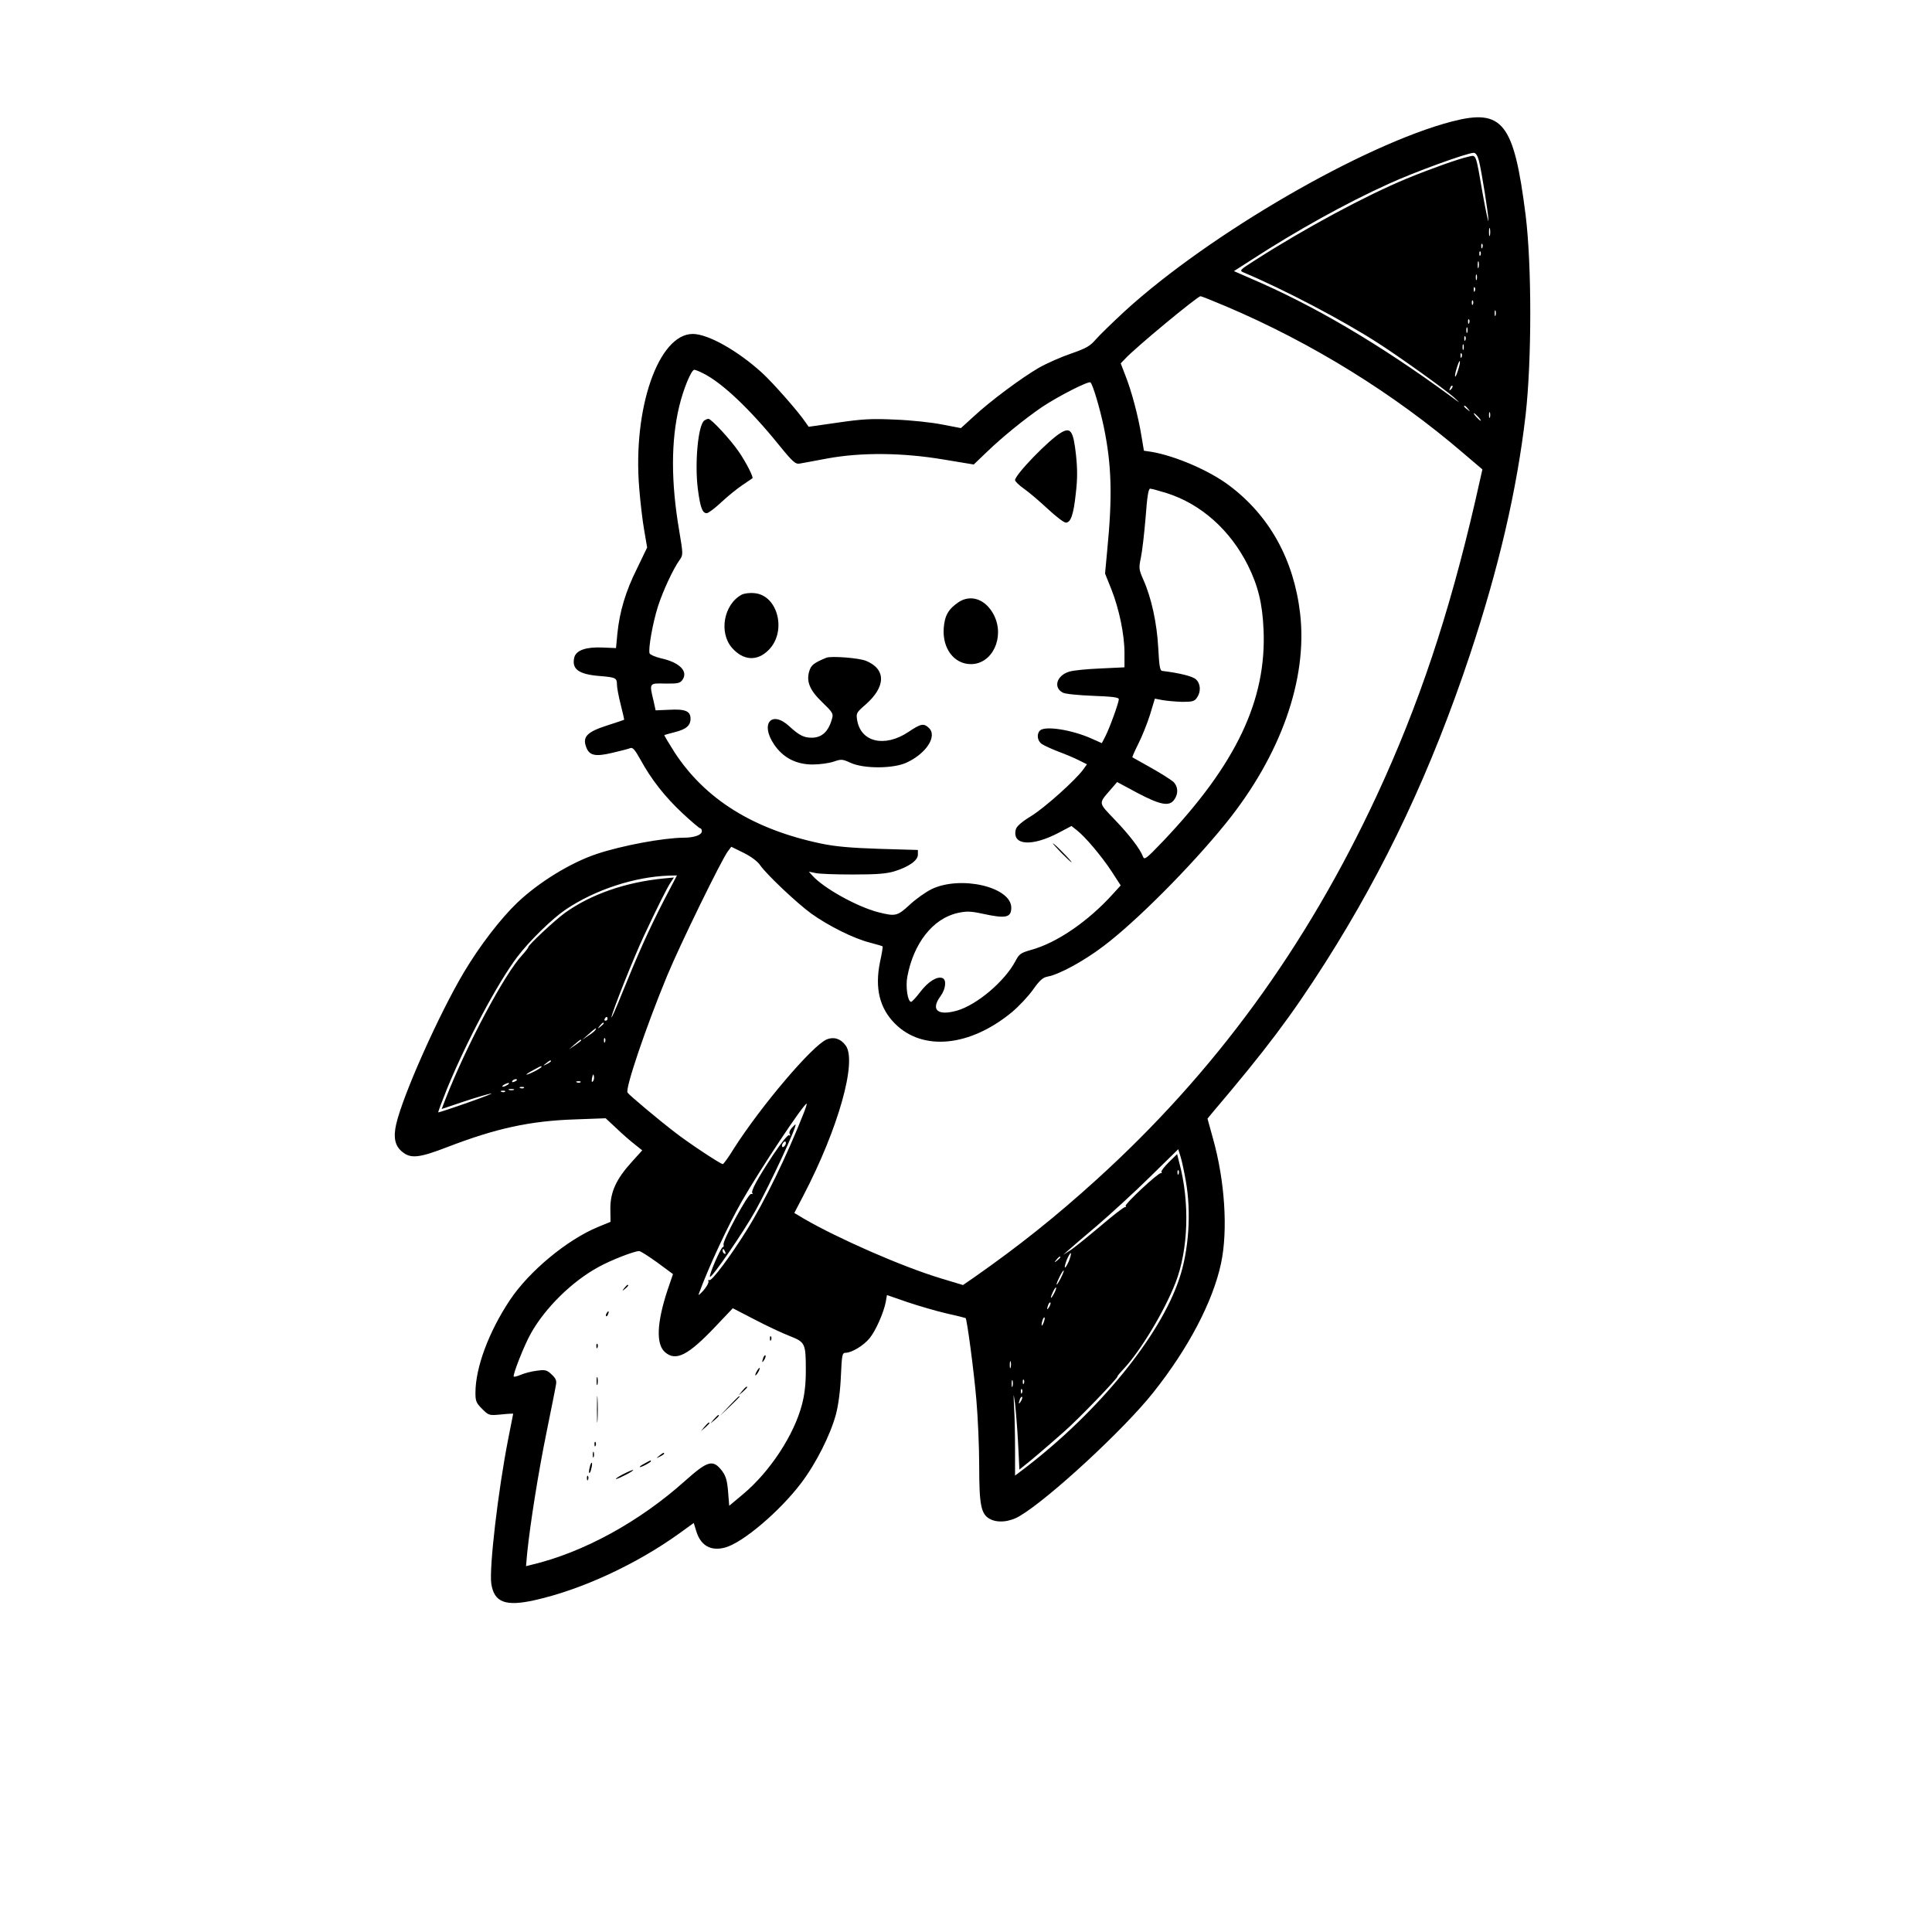 <?xml version="1.0" standalone="no"?>
<!DOCTYPE svg PUBLIC "-//W3C//DTD SVG 20010904//EN"
 "http://www.w3.org/TR/2001/REC-SVG-20010904/DTD/svg10.dtd">
<svg version="1.0" xmlns="http://www.w3.org/2000/svg"
 width="1024pt" height="1024pt" viewBox="0 0 1024 1024"
 preserveAspectRatio="xMidYMid meet">

<g transform="translate(0,1024) scale(0.1,-0.1)"
fill="#000000" stroke="none">
<path d="M7695 9596 c-467 -122 -1282 -594 -1731 -1003 -66 -61 -136 -129
-156 -152 -31 -36 -51 -47 -131 -75 -53 -18 -130 -52 -172 -76 -91 -53 -256
-175 -346 -259 l-66 -60 -99 19 c-55 11 -166 23 -249 26 -126 6 -175 3 -305
-16 l-154 -22 -16 23 c-35 53 -172 209 -231 263 -131 119 -287 206 -367 206
-182 0 -319 -395 -284 -817 6 -76 18 -178 27 -227 l15 -88 -54 -112 c-60 -120
-92 -227 -104 -346 l-7 -75 -71 3 c-86 4 -140 -14 -150 -52 -15 -62 22 -90
134 -99 86 -7 92 -10 92 -46 0 -15 9 -63 20 -106 11 -43 19 -79 18 -80 -2 -1
-43 -15 -93 -31 -102 -33 -128 -59 -109 -111 16 -48 48 -55 140 -33 43 10 86
21 95 25 13 5 25 -10 54 -62 57 -104 128 -195 222 -283 47 -44 90 -80 94 -80
5 0 9 -7 9 -15 0 -21 -41 -35 -98 -35 -107 -1 -324 -41 -459 -86 -138 -46
-306 -149 -421 -258 -88 -84 -199 -228 -283 -369 -131 -220 -323 -649 -359
-805 -16 -70 -7 -115 31 -146 45 -38 89 -34 239 24 260 100 439 139 678 147
l162 6 58 -54 c31 -30 75 -68 97 -85 l39 -31 -55 -61 c-83 -91 -114 -160 -114
-247 l1 -71 -66 -27 c-163 -67 -365 -234 -467 -387 -112 -168 -183 -358 -183
-492 0 -44 4 -54 35 -85 35 -35 37 -36 100 -30 36 4 65 5 65 4 0 -1 -12 -60
-26 -132 -54 -274 -102 -687 -90 -769 15 -99 75 -122 231 -87 249 56 538 190
766 354 l76 55 13 -42 c23 -78 77 -109 154 -88 94 26 289 192 402 341 79 104
156 257 185 366 13 50 23 126 26 203 5 111 7 122 25 122 32 0 95 38 127 77 32
39 75 135 86 194 l6 35 107 -37 c59 -20 152 -47 207 -60 55 -12 101 -24 103
-25 7 -5 44 -280 57 -434 8 -91 15 -249 15 -352 0 -207 10 -254 57 -279 41
-22 105 -16 158 16 152 89 554 460 708 655 186 234 316 482 359 685 37 175 20
437 -43 661 l-29 105 27 33 c282 332 415 508 598 795 319 502 563 1022 766
1631 153 461 249 873 295 1270 33 290 33 797 0 1061 -62 489 -121 565 -391
495z m144 -209 c15 -62 51 -287 50 -317 0 -14 -13 47 -29 135 -40 230 -34 214
-79 204 -53 -12 -197 -63 -326 -116 -215 -89 -539 -263 -804 -433 -80 -51 -83
-54 -60 -64 212 -89 525 -253 714 -375 108 -69 355 -246 400 -286 39 -36 39
-36 -15 4 -378 277 -726 482 -1063 626 l-87 38 92 59 c237 154 505 303 727
403 134 62 418 165 452 165 11 0 20 -14 28 -43z m58 -394 c-3 -10 -5 -2 -5 17
0 19 2 27 5 18 2 -10 2 -26 0 -35z m-40 -65 c-3 -8 -6 -5 -6 6 -1 11 2 17 5
13 3 -3 4 -12 1 -19z m-10 -40 c-3 -8 -6 -5 -6 6 -1 11 2 17 5 13 3 -3 4 -12
1 -19z m-10 -65 c-3 -10 -5 -4 -5 12 0 17 2 24 5 18 2 -7 2 -21 0 -30z m-10
-65 c-3 -7 -5 -2 -5 12 0 14 2 19 5 13 2 -7 2 -19 0 -25z m-10 -60 c-3 -8 -6
-5 -6 6 -1 11 2 17 5 13 3 -3 4 -12 1 -19z m-1316 -83 c454 -193 888 -462
1255 -777 l101 -86 -38 -168 c-140 -606 -300 -1083 -523 -1563 -374 -803 -859
-1467 -1486 -2035 -216 -196 -411 -351 -645 -515 l-61 -42 -119 36 c-202 61
-540 209 -723 315 l-52 31 48 92 c186 357 286 713 224 796 -26 36 -63 47 -100
32 -76 -32 -347 -351 -492 -578 -28 -46 -55 -83 -59 -83 -12 0 -186 115 -257
171 -81 62 -241 196 -248 208 -13 21 97 346 209 617 68 165 291 621 323 662
l18 24 65 -32 c40 -20 74 -45 88 -66 34 -49 197 -203 272 -257 91 -65 224
-131 306 -152 37 -10 69 -19 71 -21 2 -1 -4 -39 -14 -84 -28 -138 -2 -244 80
-326 147 -147 397 -122 619 61 36 30 86 83 111 118 37 52 53 66 79 71 61 11
191 82 294 160 172 129 464 422 650 652 291 360 434 763 394 1111 -33 286
-162 519 -375 679 -106 80 -285 157 -412 179 l-41 6 -13 77 c-16 102 -53 241
-85 321 l-25 65 23 24 c53 58 383 331 400 332 5 0 67 -25 138 -55z m1306 13
c-3 -8 -6 -5 -6 6 -1 11 2 17 5 13 3 -3 4 -12 1 -19z m120 -60 c-3 -7 -5 -2
-5 12 0 14 2 19 5 13 2 -7 2 -19 0 -25z m-140 -40 c-3 -8 -6 -5 -6 6 -1 11 2
17 5 13 3 -3 4 -12 1 -19z m-10 -50 c-3 -7 -5 -2 -5 12 0 14 2 19 5 13 2 -7 2
-19 0 -25z m-10 -40 c-3 -8 -6 -5 -6 6 -1 11 2 17 5 13 3 -3 4 -12 1 -19z
m-10 -50 c-3 -7 -5 -2 -5 12 0 14 2 19 5 13 2 -7 2 -19 0 -25z m-10 -40 c-3
-8 -6 -5 -6 6 -1 11 2 17 5 13 3 -3 4 -12 1 -19z m-18 -67 c-7 -23 -14 -39
-16 -37 -3 2 1 23 8 45 7 23 14 39 16 37 3 -2 -1 -23 -8 -45z m-4000 -21 c100
-50 248 -191 400 -379 74 -91 87 -102 110 -98 14 2 80 15 146 27 180 33 397
31 613 -5 l163 -27 72 69 c79 76 197 172 289 235 85 57 249 141 258 131 13
-14 49 -135 70 -234 42 -203 47 -368 18 -661 l-11 -118 33 -82 c42 -106 70
-242 70 -339 l0 -76 -127 -6 c-71 -3 -145 -10 -166 -17 -66 -20 -86 -84 -34
-111 11 -7 83 -14 159 -17 104 -4 138 -8 138 -18 0 -18 -48 -151 -71 -196
l-19 -37 -56 25 c-106 47 -246 68 -272 42 -19 -19 -14 -56 11 -72 12 -8 53
-27 90 -41 38 -14 87 -35 108 -46 l40 -20 -20 -28 c-40 -55 -201 -200 -275
-246 -51 -31 -78 -55 -82 -71 -21 -85 84 -93 227 -18 l68 36 28 -22 c44 -34
132 -138 185 -219 l48 -74 -42 -46 c-130 -144 -297 -259 -434 -296 -55 -16
-62 -21 -83 -61 -57 -106 -202 -229 -307 -260 -104 -30 -143 3 -89 76 28 38
33 88 10 96 -28 11 -76 -19 -117 -73 -22 -29 -44 -53 -49 -53 -18 0 -30 80
-20 133 33 178 136 309 267 338 46 10 67 10 132 -4 124 -27 152 -21 152 33 -2
110 -270 171 -423 97 -32 -16 -84 -53 -116 -83 -65 -60 -75 -62 -166 -39 -112
29 -289 127 -349 194 l-19 21 34 -7 c19 -5 108 -8 199 -8 127 0 178 4 221 17
77 24 124 58 124 88 l0 25 -205 6 c-150 5 -232 12 -308 28 -358 75 -614 234
-777 484 -31 49 -55 89 -54 91 2 1 26 8 54 15 61 15 85 35 85 72 0 40 -28 52
-114 47 l-71 -3 -11 50 c-23 96 -24 94 62 92 65 -1 78 2 90 18 34 46 -13 94
-113 116 -30 7 -57 19 -60 26 -8 22 16 159 44 248 26 81 80 198 115 247 19 27
19 29 -2 155 -44 257 -44 476 0 659 22 92 64 194 80 194 6 0 28 -9 49 -20z
m3962 -83 c-10 -9 -11 -8 -5 6 3 10 9 15 12 12 3 -3 0 -11 -7 -18z m90 -104
c13 -16 12 -17 -3 -4 -10 7 -18 15 -18 17 0 8 8 3 21 -13z m116 -45 c-3 -7 -5
-2 -5 12 0 14 2 19 5 13 2 -7 2 -19 0 -25z m-62 2 c10 -11 16 -20 13 -20 -3 0
-13 9 -23 20 -10 11 -16 20 -13 20 3 0 13 -9 23 -20z m-1650 -404 c181 -58
335 -195 429 -382 54 -109 77 -202 83 -340 17 -374 -145 -715 -533 -1123 -89
-93 -99 -101 -106 -81 -15 40 -72 115 -151 197 -86 90 -85 83 -24 154 l38 44
108 -58 c122 -64 169 -73 195 -35 23 32 20 71 -6 95 -13 11 -66 45 -118 74
-52 29 -96 54 -98 55 -2 1 12 33 31 71 19 37 47 107 62 154 l26 86 42 -8 c23
-4 70 -8 104 -9 53 0 64 3 77 22 22 31 20 74 -5 97 -18 17 -89 34 -179 45 -12
1 -16 25 -21 121 -7 132 -36 265 -78 360 -25 57 -26 63 -14 120 7 33 18 129
25 213 8 111 15 152 24 152 7 0 47 -11 89 -24z m-2667 -2160 c-81 -158 -138
-286 -219 -486 -32 -80 -58 -139 -58 -132 -1 18 119 320 172 432 71 152 122
253 141 282 l18 27 -54 -5 c-203 -20 -386 -84 -523 -182 -54 -39 -195 -171
-195 -182 0 -4 -15 -23 -32 -42 -94 -100 -297 -482 -407 -764 l-20 -52 113 38
c62 21 128 40 147 44 19 3 -36 -18 -121 -48 -85 -30 -156 -53 -157 -52 -2 2
20 59 47 127 104 252 267 559 373 699 64 84 185 202 255 249 157 106 367 174
548 180 l42 1 -70 -134z m-298 -626 c0 -5 -5 -10 -11 -10 -5 0 -7 5 -4 10 3 6
8 10 11 10 2 0 4 -4 4 -10z m-20 -24 c0 -2 -8 -10 -17 -17 -16 -13 -17 -12 -4
4 13 16 21 21 21 13z m-45 -36 c-3 -5 -20 -19 -38 -30 l-32 -22 35 31 c35 32
46 38 35 21z m52 -62 c-3 -8 -6 -5 -6 6 -1 11 2 17 5 13 3 -3 4 -12 1 -19z
m-127 8 c0 -3 -15 -14 -32 -26 l-33 -22 30 26 c31 27 35 29 35 22z m-160 -111
c0 -2 -10 -9 -22 -15 -22 -11 -22 -10 -4 4 21 17 26 19 26 11z m-50 -30 c0 -2
-18 -14 -40 -25 -22 -11 -40 -18 -40 -15 0 2 17 13 38 24 42 23 42 23 42 16z
m272 -77 c-6 -6 -7 0 -4 19 5 21 7 23 10 9 2 -10 0 -22 -6 -28z m-402 8 c0 -2
-7 -7 -16 -10 -8 -3 -12 -2 -9 4 6 10 25 14 25 6z m337 -12 c-3 -3 -12 -4 -19
-1 -8 3 -5 6 6 6 11 1 17 -2 13 -5z m-387 -14 c-8 -5 -19 -10 -25 -10 -5 0 -3
5 5 10 8 5 20 10 25 10 6 0 3 -5 -5 -10z m87 -16 c-3 -3 -12 -4 -19 -1 -8 3
-5 6 6 6 11 1 17 -2 13 -5z m-54 -11 c-7 -2 -19 -2 -25 0 -7 3 -2 5 12 5 14 0
19 -2 13 -5z m-46 -9 c-3 -3 -12 -4 -19 -1 -8 3 -5 6 6 6 11 1 17 -2 13 -5z
m1582 -116 c-88 -223 -206 -466 -301 -618 -86 -138 -186 -272 -198 -265 -5 3
-8 0 -5 -7 2 -7 -10 -29 -27 -48 -17 -19 -28 -28 -25 -20 51 141 157 368 230
495 99 173 327 515 342 515 3 0 -5 -24 -16 -52z m2026 -357 c30 -167 16 -370
-35 -520 -102 -304 -423 -698 -812 -998 l-58 -44 0 138 c0 76 -2 176 -5 223
-4 82 -4 83 5 20 4 -36 12 -129 16 -207 l7 -142 25 20 c41 32 119 99 212 181
80 70 287 286 283 293 -1 2 14 20 33 40 87 92 215 304 274 455 69 176 77 429
20 639 l-11 44 -44 -43 c-24 -24 -42 -47 -39 -52 3 -5 2 -7 -3 -6 -13 4 -193
-164 -187 -174 3 -5 2 -7 -3 -6 -5 2 -64 -44 -132 -102 -68 -57 -139 -115
-160 -128 l-36 -23 26 23 c14 13 84 73 155 133 71 61 197 176 279 257 l150
147 13 -42 c7 -23 19 -80 27 -126z m-38 37 c-3 -8 -6 -5 -6 6 -1 11 2 17 5 13
3 -3 4 -12 1 -19z m-2764 -469 l84 -62 -29 -85 c-57 -173 -62 -287 -13 -329
57 -50 122 -17 267 136 l92 97 116 -60 c63 -33 146 -72 185 -87 83 -33 86 -38
86 -184 0 -69 -6 -124 -20 -178 -42 -162 -169 -356 -312 -476 l-74 -62 -6 75
c-5 60 -12 83 -32 110 -48 62 -75 55 -195 -52 -243 -218 -541 -381 -816 -446
l-28 -7 6 68 c16 157 60 433 103 643 25 124 48 237 50 252 4 21 -2 33 -23 53
-26 24 -34 26 -78 20 -27 -3 -65 -13 -84 -21 -19 -8 -37 -13 -39 -10 -7 7 56
168 91 229 76 136 220 277 359 352 65 36 186 83 214 84 7 1 50 -27 96 -60z
m2182 6 c-9 -20 -18 -35 -21 -33 -2 3 3 22 11 43 9 20 18 35 21 33 2 -3 -3
-22 -11 -43z m-45 21 c0 -2 -8 -10 -17 -17 -16 -13 -17 -12 -4 4 13 16 21 21
21 13z m1 -113 c-11 -21 -20 -35 -21 -31 0 12 33 78 38 74 2 -2 -6 -21 -17
-43z m-35 -80 c-8 -15 -15 -25 -16 -21 0 12 23 58 27 54 3 -2 -2 -17 -11 -33z
m-25 -70 c-12 -20 -14 -14 -5 12 4 9 9 14 11 11 3 -2 0 -13 -6 -23z m-30 -84
c-5 -13 -10 -19 -10 -12 -1 15 10 45 15 40 3 -2 0 -15 -5 -28z m-174 -236 c-3
-10 -5 -4 -5 12 0 17 2 24 5 18 2 -7 2 -21 0 -30z m10 -100 c-3 -10 -5 -4 -5
12 0 17 2 24 5 18 2 -7 2 -21 0 -30z m60 15 c-3 -8 -6 -5 -6 6 -1 11 2 17 5
13 3 -3 4 -12 1 -19z m-10 -50 c-3 -8 -6 -5 -6 6 -1 11 2 17 5 13 3 -3 4 -12
1 -19z m-6 -45 c-12 -20 -14 -14 -5 12 4 9 9 14 11 11 3 -2 0 -13 -6 -23z"/>
<path d="M3734 8012 c-34 -21 -53 -228 -35 -366 13 -98 24 -126 47 -126 8 0
43 26 77 58 34 32 85 73 112 91 28 19 51 35 53 36 7 5 -34 85 -71 139 -44 65
-147 176 -162 176 -6 0 -15 -4 -21 -8z"/>
<path d="M5624 7947 c-65 -38 -244 -223 -244 -252 0 -6 21 -27 48 -46 26 -18
82 -66 125 -106 43 -40 86 -73 96 -73 26 0 41 41 53 155 9 75 9 128 1 204 -14
127 -28 148 -79 118z"/>
<path d="M3931 7088 c-95 -51 -122 -201 -51 -282 60 -68 134 -72 194 -11 97
97 50 289 -74 301 -26 3 -55 -1 -69 -8z"/>
<path d="M5080 7048 c-54 -37 -73 -71 -78 -137 -8 -108 55 -191 144 -191 114
0 181 143 122 260 -43 84 -122 112 -188 68z"/>
<path d="M4380 6754 c-65 -27 -80 -38 -90 -69 -18 -56 1 -103 69 -168 54 -52
59 -60 51 -86 -19 -69 -54 -101 -108 -101 -41 0 -66 12 -119 61 -94 86 -155
13 -80 -97 47 -70 117 -106 204 -106 38 0 87 7 111 15 41 14 46 14 90 -6 69
-32 226 -32 297 1 106 49 165 142 117 185 -27 25 -42 21 -108 -23 -125 -83
-252 -54 -271 64 -6 36 -3 40 44 81 109 95 110 188 4 232 -37 16 -185 27 -211
17z"/>
<path d="M5625 5720 c27 -27 51 -50 54 -50 3 0 -17 23 -44 50 -27 28 -51 50
-54 50 -3 0 17 -22 44 -50z"/>
<path d="M4196 4261 c-10 -11 -15 -25 -10 -32 4 -7 3 -10 -4 -6 -6 4 -42 -41
-85 -105 -85 -130 -119 -192 -109 -203 4 -3 1 -5 -7 -3 -15 4 -153 -250 -146
-269 2 -7 0 -13 -4 -13 -10 0 -75 -150 -68 -157 9 -9 178 237 242 352 78 141
224 455 211 455 -2 0 -11 -9 -20 -19z m-32 -86 c-4 -8 -10 -15 -15 -15 -4 0
-6 7 -3 15 4 8 10 15 15 15 4 0 6 -7 3 -15z m-320 -571 c3 -8 2 -12 -4 -9 -6
3 -10 10 -10 16 0 14 7 11 14 -7z"/>
<path d="M3309 3413 c-13 -16 -12 -17 4 -4 16 13 21 21 13 21 -2 0 -10 -8 -17
-17z"/>
<path d="M3215 3279 c-4 -6 -5 -12 -2 -15 2 -3 7 2 10 11 7 17 1 20 -8 4z"/>
<path d="M4081 3144 c0 -11 3 -14 6 -6 3 7 2 16 -1 19 -3 4 -6 -2 -5 -13z"/>
<path d="M3161 3104 c0 -11 3 -14 6 -6 3 7 2 16 -1 19 -3 4 -6 -2 -5 -13z"/>
<path d="M4046 3045 c-9 -26 -7 -32 5 -12 6 10 9 21 6 23 -2 3 -7 -2 -11 -11z"/>
<path d="M4010 2970 c-6 -11 -8 -20 -6 -20 3 0 10 9 16 20 6 11 8 20 6 20 -3
0 -10 -9 -16 -20z"/>
<path d="M3162 2920 c0 -19 2 -27 5 -17 2 9 2 25 0 35 -3 9 -5 1 -5 -18z"/>
<path d="M3934 2868 l-19 -23 23 19 c12 11 22 21 22 23 0 8 -8 2 -26 -19z"/>
<path d="M3164 2770 c0 -63 1 -89 3 -57 2 31 2 83 0 115 -2 31 -3 5 -3 -58z"/>
<path d="M3865 2788 l-50 -53 53 50 c28 27 52 51 52 52 0 8 -9 -1 -55 -49z"/>
<path d="M3784 2718 l-19 -23 23 19 c21 18 27 26 19 26 -2 0 -12 -10 -23 -22z"/>
<path d="M3734 2678 l-19 -23 23 19 c12 11 22 21 22 23 0 8 -8 2 -26 -19z"/>
<path d="M3151 2584 c0 -11 3 -14 6 -6 3 7 2 16 -1 19 -3 4 -6 -2 -5 -13z"/>
<path d="M3142 2530 c0 -14 2 -19 5 -12 2 6 2 18 0 25 -3 6 -5 1 -5 -13z"/>
<path d="M3494 2524 c-18 -14 -18 -15 4 -4 12 6 22 13 22 15 0 8 -5 6 -26 -11z"/>
<path d="M3418 2484 c-38 -20 -36 -28 2 -9 17 9 30 18 30 20 0 7 -1 6 -32 -11z"/>
<path d="M3126 2464 c-4 -14 -5 -28 -3 -31 3 -2 8 8 11 23 4 14 5 28 3 31 -3
2 -8 -8 -11 -23z"/>
<path d="M3300 2425 c-25 -13 -40 -24 -35 -24 6 0 30 11 55 24 25 13 41 24 35
24 -5 0 -30 -11 -55 -24z"/>
<path d="M3111 2404 c0 -11 3 -14 6 -6 3 7 2 16 -1 19 -3 4 -6 -2 -5 -13z"/>
</g>
</svg>
